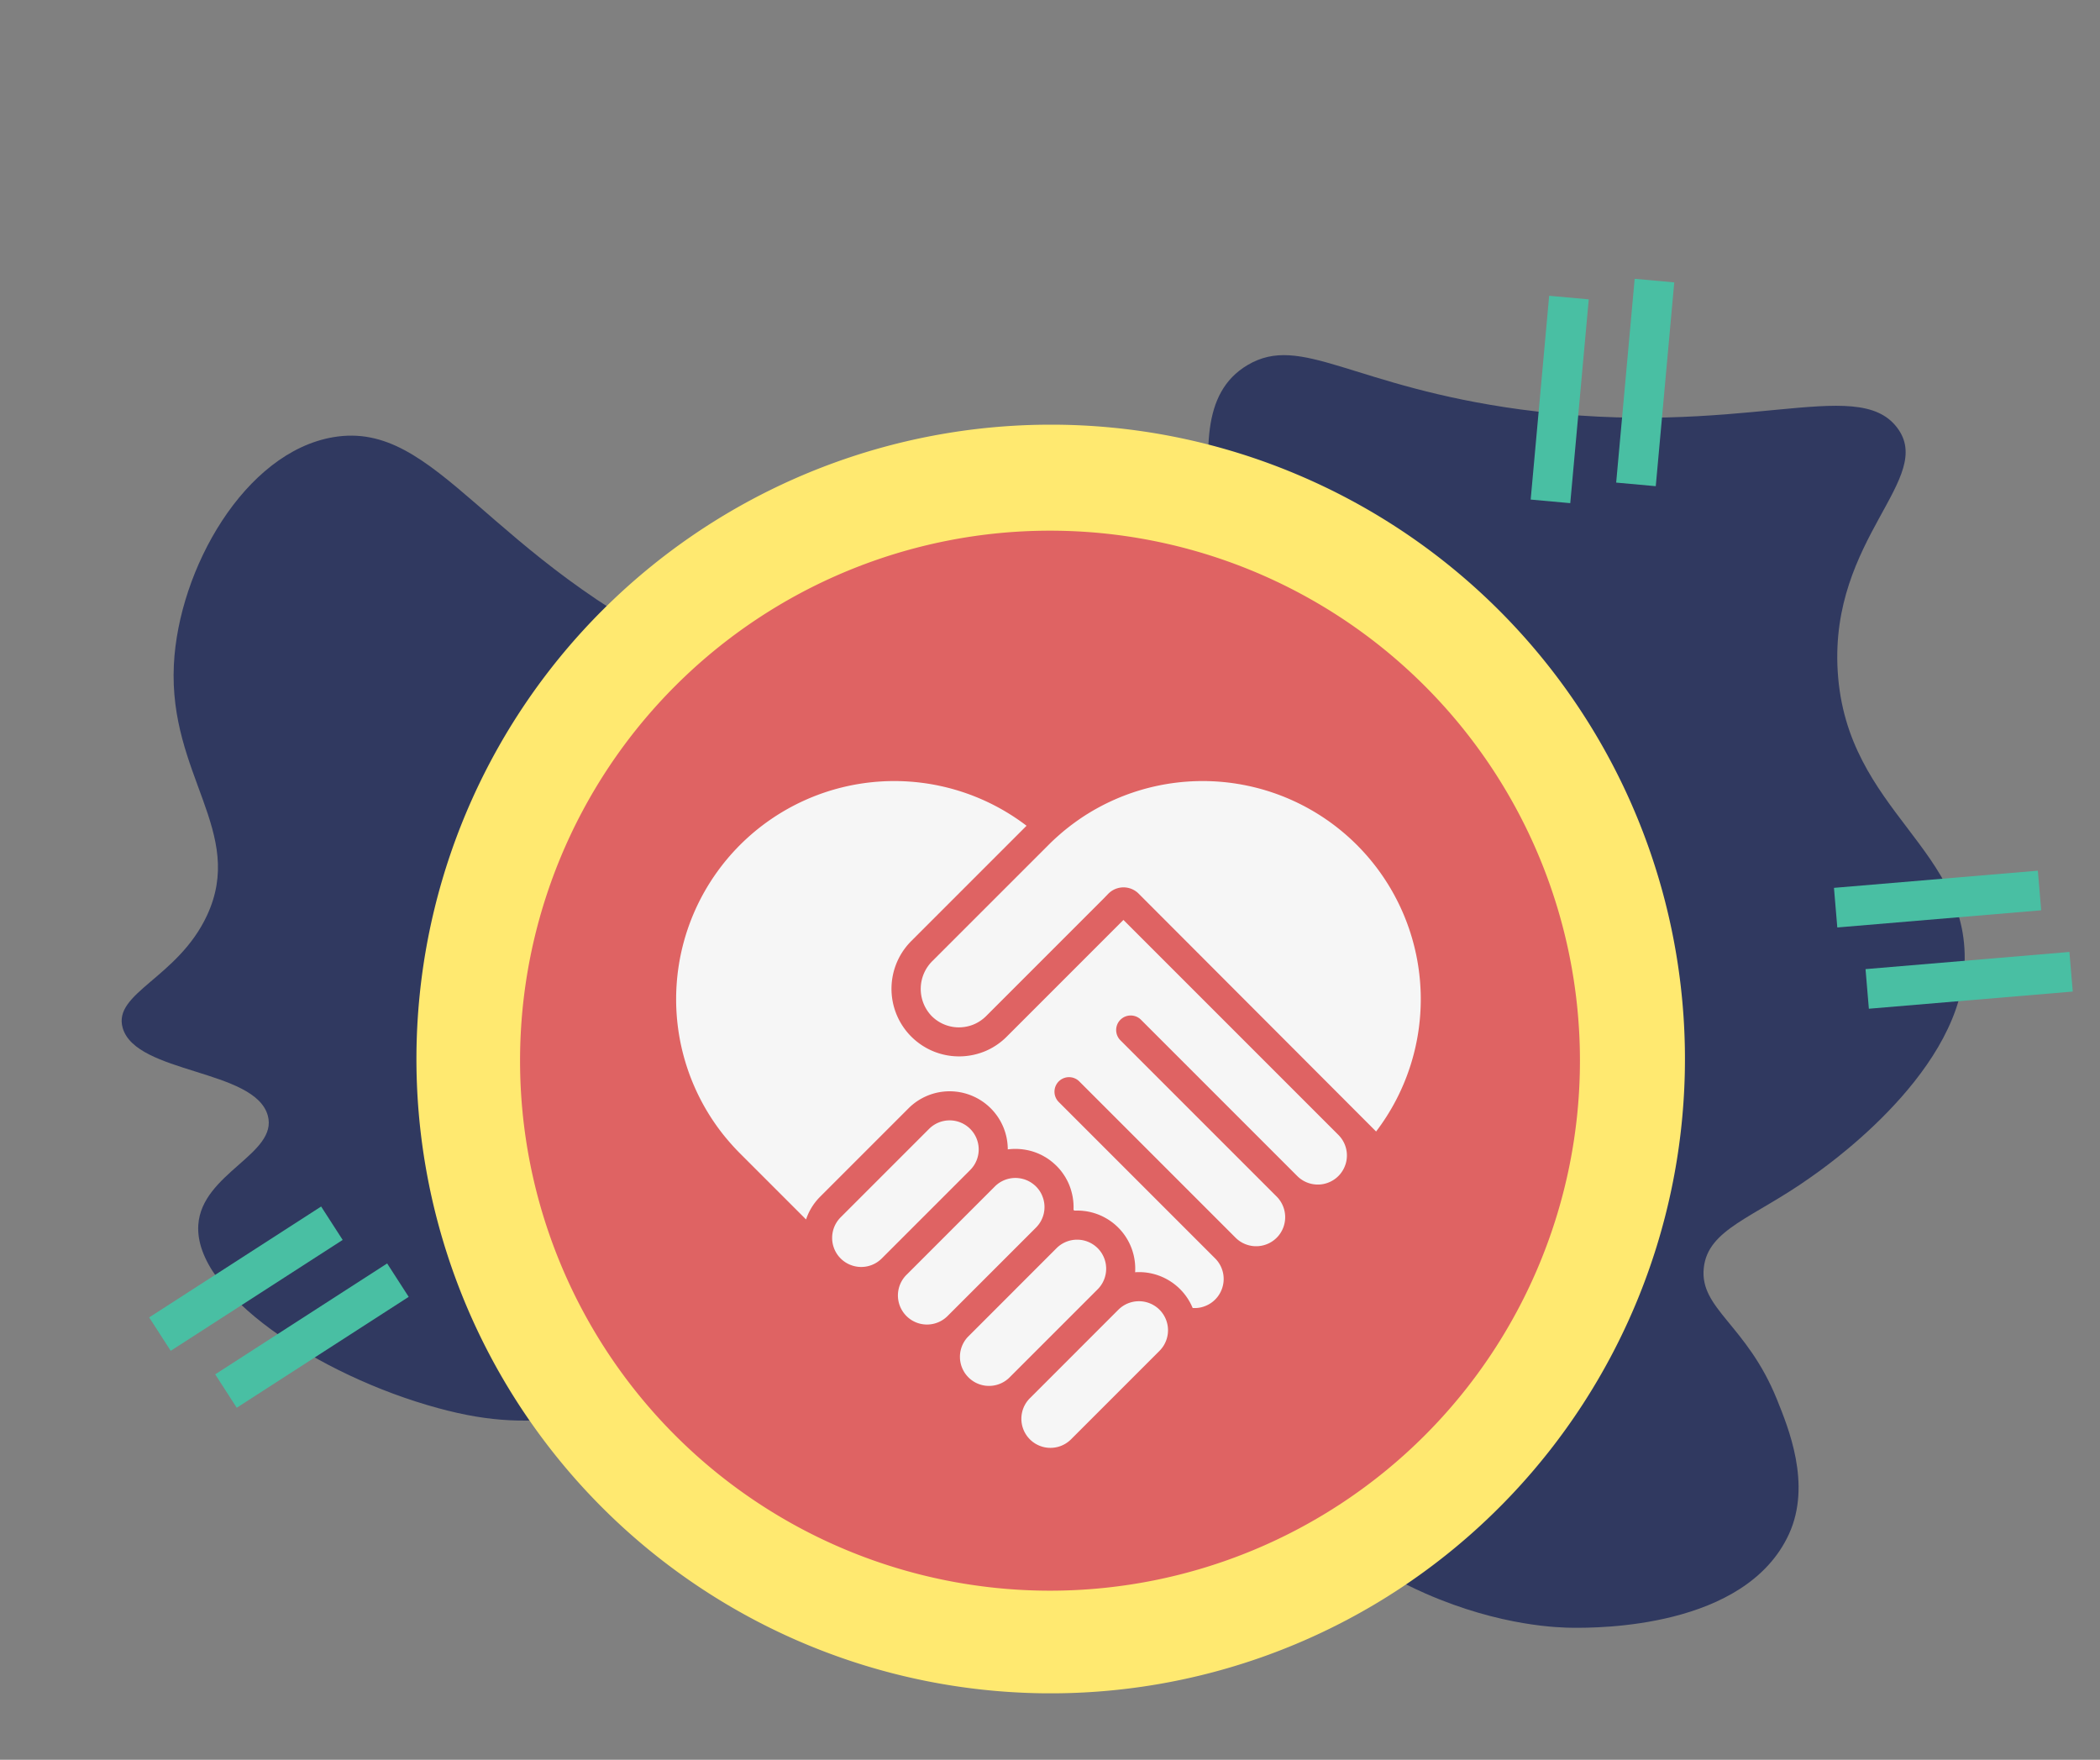 <svg xmlns="http://www.w3.org/2000/svg" width="528.357" height="442.702" viewBox="0 0 528.357 442.702">
  <rect x="0" y="0" width="528.357" height="442.702" fill="#808080" stroke="none"/>
  <g id="Group_214" data-name="Group 214" transform="translate(-1229.822 -3259.031)">
    <path id="Path_338" data-name="Path 338" d="M-1799.81-365.627c4.414-25.805,40.579-35.285,46.321-36.79,3.143-.824,17.605-4.414,38.032-1.314,30.886,4.688,37.5,18.916,59.973,26.278,24.747,8.106,51.767-.874,105.806-18.833,51.71-17.185,58-26.818,86.3-26.716,31.4.113,66.9,12.129,70.212,28.906,2.527,12.8-14.842,22.474-9.752,31.1,6.166,10.444,34.758,1.515,40.957,11.825,4.714,7.84-10.178,15.737-13.165,32.848-3.982,22.809,18.5,31.586,24.379,58.688,5.115,23.574-3.358,56.272-23.892,65.7-24.256,11.132-45.138-19.488-103.856-29.782-38.21-6.7-100.056-6.125-117.508,21.023-18.04,28.063,23.261,66,3.9,85.843-11.016,11.291-26.908,1.594-69.237,7.008-55.628,7.114-79.3,30.4-92.641,20.147-12.813-9.847,9.161-31.216-1.463-63.068-11.332-33.974-44.541-34.273-50.221-64.382-5.057-26.806,21.977-58.122,23.892-60.44,11.151-13.5,21.535-19.151,19.991-28.906-1.62-10.23-14.141-10.983-26.33-27.154C-1792.707-339.757-1802.137-352.021-1799.81-365.627Z" transform="matrix(-0.966, -0.259, 0.259, -0.966, 35.989, 2825.642)" fill="#303960"/>
    <g id="Group_88" data-name="Group 88" transform="translate(1157 3188.866)">
      <path id="Path_328" data-name="Path 328" d="M353.37,503.52A146.111,146.111,0,1,1,410.407,492,145.619,145.619,0,0,1,353.37,503.52Z" transform="translate(-16.439 -18.437)" fill="#df6363"/>
      <g id="Group_86" data-name="Group 86" transform="translate(177 177)">
        <path id="Path_329" data-name="Path 329" d="M337,203.667A133.333,133.333,0,1,1,203.667,337,133.334,133.334,0,0,1,337,203.667M337,177a159.579,159.579,0,1,0,62.288,12.584A159.03,159.03,0,0,0,337,177Z" transform="translate(-177 -177)" fill="#ffe970"/>
      </g>
      <g id="Group_87" data-name="Group 87" transform="translate(242.942 266.658)">
        <path id="Path_330" data-name="Path 330" d="M439.372,441.137a3.658,3.658,0,0,1,5.173,0l39.318,39.318a7.3,7.3,0,0,0,5.142,2.141,7.148,7.148,0,0,0,2.437-.408,7.288,7.288,0,0,0,4.5-4.5c.036-.1.067-.191.1-.295a7.3,7.3,0,0,0-1.831-7.284l-54.083-54.083-29.369,29.37a17.075,17.075,0,0,1-4.128,3.042,16.518,16.518,0,0,1-3.43,1.33,17,17,0,0,1-16.477-28.407l29.028-29.028a54.88,54.88,0,0,0-76.918,76.919c.739.967,1.521,1.914,2.333,2.84.8.911,1.629,1.806,2.5,2.675l16.612,16.612c.119-.367.253-.729.409-1.092a14.491,14.491,0,0,1,1.862-3.187,14.8,14.8,0,0,1,1.257-1.433l22.246-22.246a14.63,14.63,0,0,1,24.977,10.326,14.982,14.982,0,0,1,4.408.093,14.267,14.267,0,0,1,4.935,1.8l.005-.005a14.548,14.548,0,0,1,2.4,1.78q.264.233.512.481l.011.01a14.239,14.239,0,0,1,2.105,2.664c.052.072.1.15.15.233l-.005.005a14.069,14.069,0,0,1,1.48,3.477,14.586,14.586,0,0,1,.533,4.7c.093.062.191.119.285.171l0,0q.349-.024.7-.016a3.55,3.55,0,0,1,.465.01c.083,0,.15.005.228.011.119,0,.228.01.331.021.166.01.326.026.486.041.186.021.378.046.569.072a14.61,14.61,0,0,1,12.442,15.36,14.8,14.8,0,0,1,3.026.109,14.633,14.633,0,0,1,11.449,8.883,7.02,7.02,0,0,0,2.784-.352,7.284,7.284,0,0,0,4.645-4.646,7.3,7.3,0,0,0-1.769-7.47l-39.354-39.354a3.658,3.658,0,0,1,0-5.174h0a3.658,3.658,0,0,1,5.173,0l39.354,39.354a7.352,7.352,0,0,0,1.78,1.293l.005,0a7.32,7.32,0,0,0,8.526-1.325,7.367,7.367,0,0,0,.787-.931l.005-.005a7.35,7.35,0,0,0-.792-9.411l-39.318-39.318a3.658,3.658,0,0,1,0-5.174Z" transform="translate(-327.594 -381.091)" fill="#f6f6f6"/>
        <path id="Path_331" data-name="Path 331" d="M519.405,409.414l59.739,59.834a54.884,54.884,0,0,0-70.058-81.388,52.925,52.925,0,0,0-4.537,2.788l0,.005c-.787.538-1.552,1.1-2.318,1.676l0,.005c-.963.734-1.915,1.511-2.835,2.328-.879.766-1.743,1.568-2.581,2.406L467.53,426.343a9.854,9.854,0,0,0-.357,13.7,9.667,9.667,0,0,0,6.579,3,9.859,9.859,0,0,0,3.626-.533,9.591,9.591,0,0,0,3.45-2.105c.073-.062.135-.124.2-.191l29.431-29.431,1.28-1.32A5.376,5.376,0,0,1,519.405,409.414Z" transform="translate(-403.04 -381.089)" fill="#f6f6f6"/>
        <path id="Path_332" data-name="Path 332" d="M555.714,674.52a7.317,7.317,0,0,1,0,10.347l-22.245,22.245a7.316,7.316,0,0,1-10.383-10.31l22.282-22.282a7.331,7.331,0,0,1,10.347,0Z" transform="translate(-434.106 -541.528)" fill="#f6f6f6"/>
        <path id="Path_333" data-name="Path 333" d="M521.085,640.05a7.327,7.327,0,0,1,.036,10.311l-22.282,22.282A7.316,7.316,0,0,1,488.492,662.3l22.246-22.246a7.327,7.327,0,0,1,10.347,0Z" transform="translate(-415.033 -522.543)" fill="#f6f6f6"/>
        <path id="Path_334" data-name="Path 334" d="M486.535,605.5a7.14,7.14,0,0,1,1.676,2.618,7.292,7.292,0,0,1-1.676,7.729l-22.246,22.245a7.316,7.316,0,0,1-10.347-10.347L476.188,605.5a7.285,7.285,0,0,1,6.058-2.085l0,0a7.254,7.254,0,0,1,3.87,1.707C486.26,605.237,486.4,605.367,486.535,605.5Z" transform="translate(-396.003 -503.514)" fill="#f6f6f6"/>
        <path id="Path_335" data-name="Path 335" d="M449.69,573.25a7.315,7.315,0,0,1,0,10.347l-22.246,22.246a7.3,7.3,0,0,1-7.47,1.769,7.283,7.283,0,0,1-4.646-4.646,7.056,7.056,0,0,1-.367-2.167,7.3,7.3,0,0,1,2.136-5.3l22.245-22.245A7.315,7.315,0,0,1,449.69,573.25Z" transform="translate(-375.713 -485.748)" fill="#f6f6f6"/>
      </g>
    </g>
    <g id="Group_95" data-name="Group 95" transform="translate(-438.129 446.07) rotate(-25)">
      <line id="Line_11" data-name="Line 11" y1="7" x2="51" transform="translate(217.5 3568.5)" fill="none" stroke="#49bfa3" stroke-width="10"/>
      <line id="Line_12" data-name="Line 12" y1="7" x2="51" transform="translate(226.5 3588.5)" fill="none" stroke="#49bfa3" stroke-width="10"/>
    </g>
    <g id="Group_96" data-name="Group 96" transform="translate(-1912.869 2792.772) rotate(-77)">
      <line id="Line_11-2" data-name="Line 11" y1="7" x2="51" transform="translate(217.5 3568.5)" fill="none" stroke="#49bfa3" stroke-width="10"/>
      <line id="Line_12-2" data-name="Line 12" y1="7" x2="51" transform="translate(226.5 3588.5)" fill="none" stroke="#49bfa3" stroke-width="10"/>
    </g>
    <g id="Group_97" data-name="Group 97" transform="translate(1661.591 -94.611) rotate(3)">
      <line id="Line_11-3" data-name="Line 11" y1="7" x2="51" transform="translate(217.5 3568.5)" fill="none" stroke="#49bfa3" stroke-width="10"/>
      <line id="Line_12-3" data-name="Line 12" y1="7" x2="51" transform="translate(226.5 3588.5)" fill="none" stroke="#49bfa3" stroke-width="10"/>
    </g>
  </g>
</svg>
